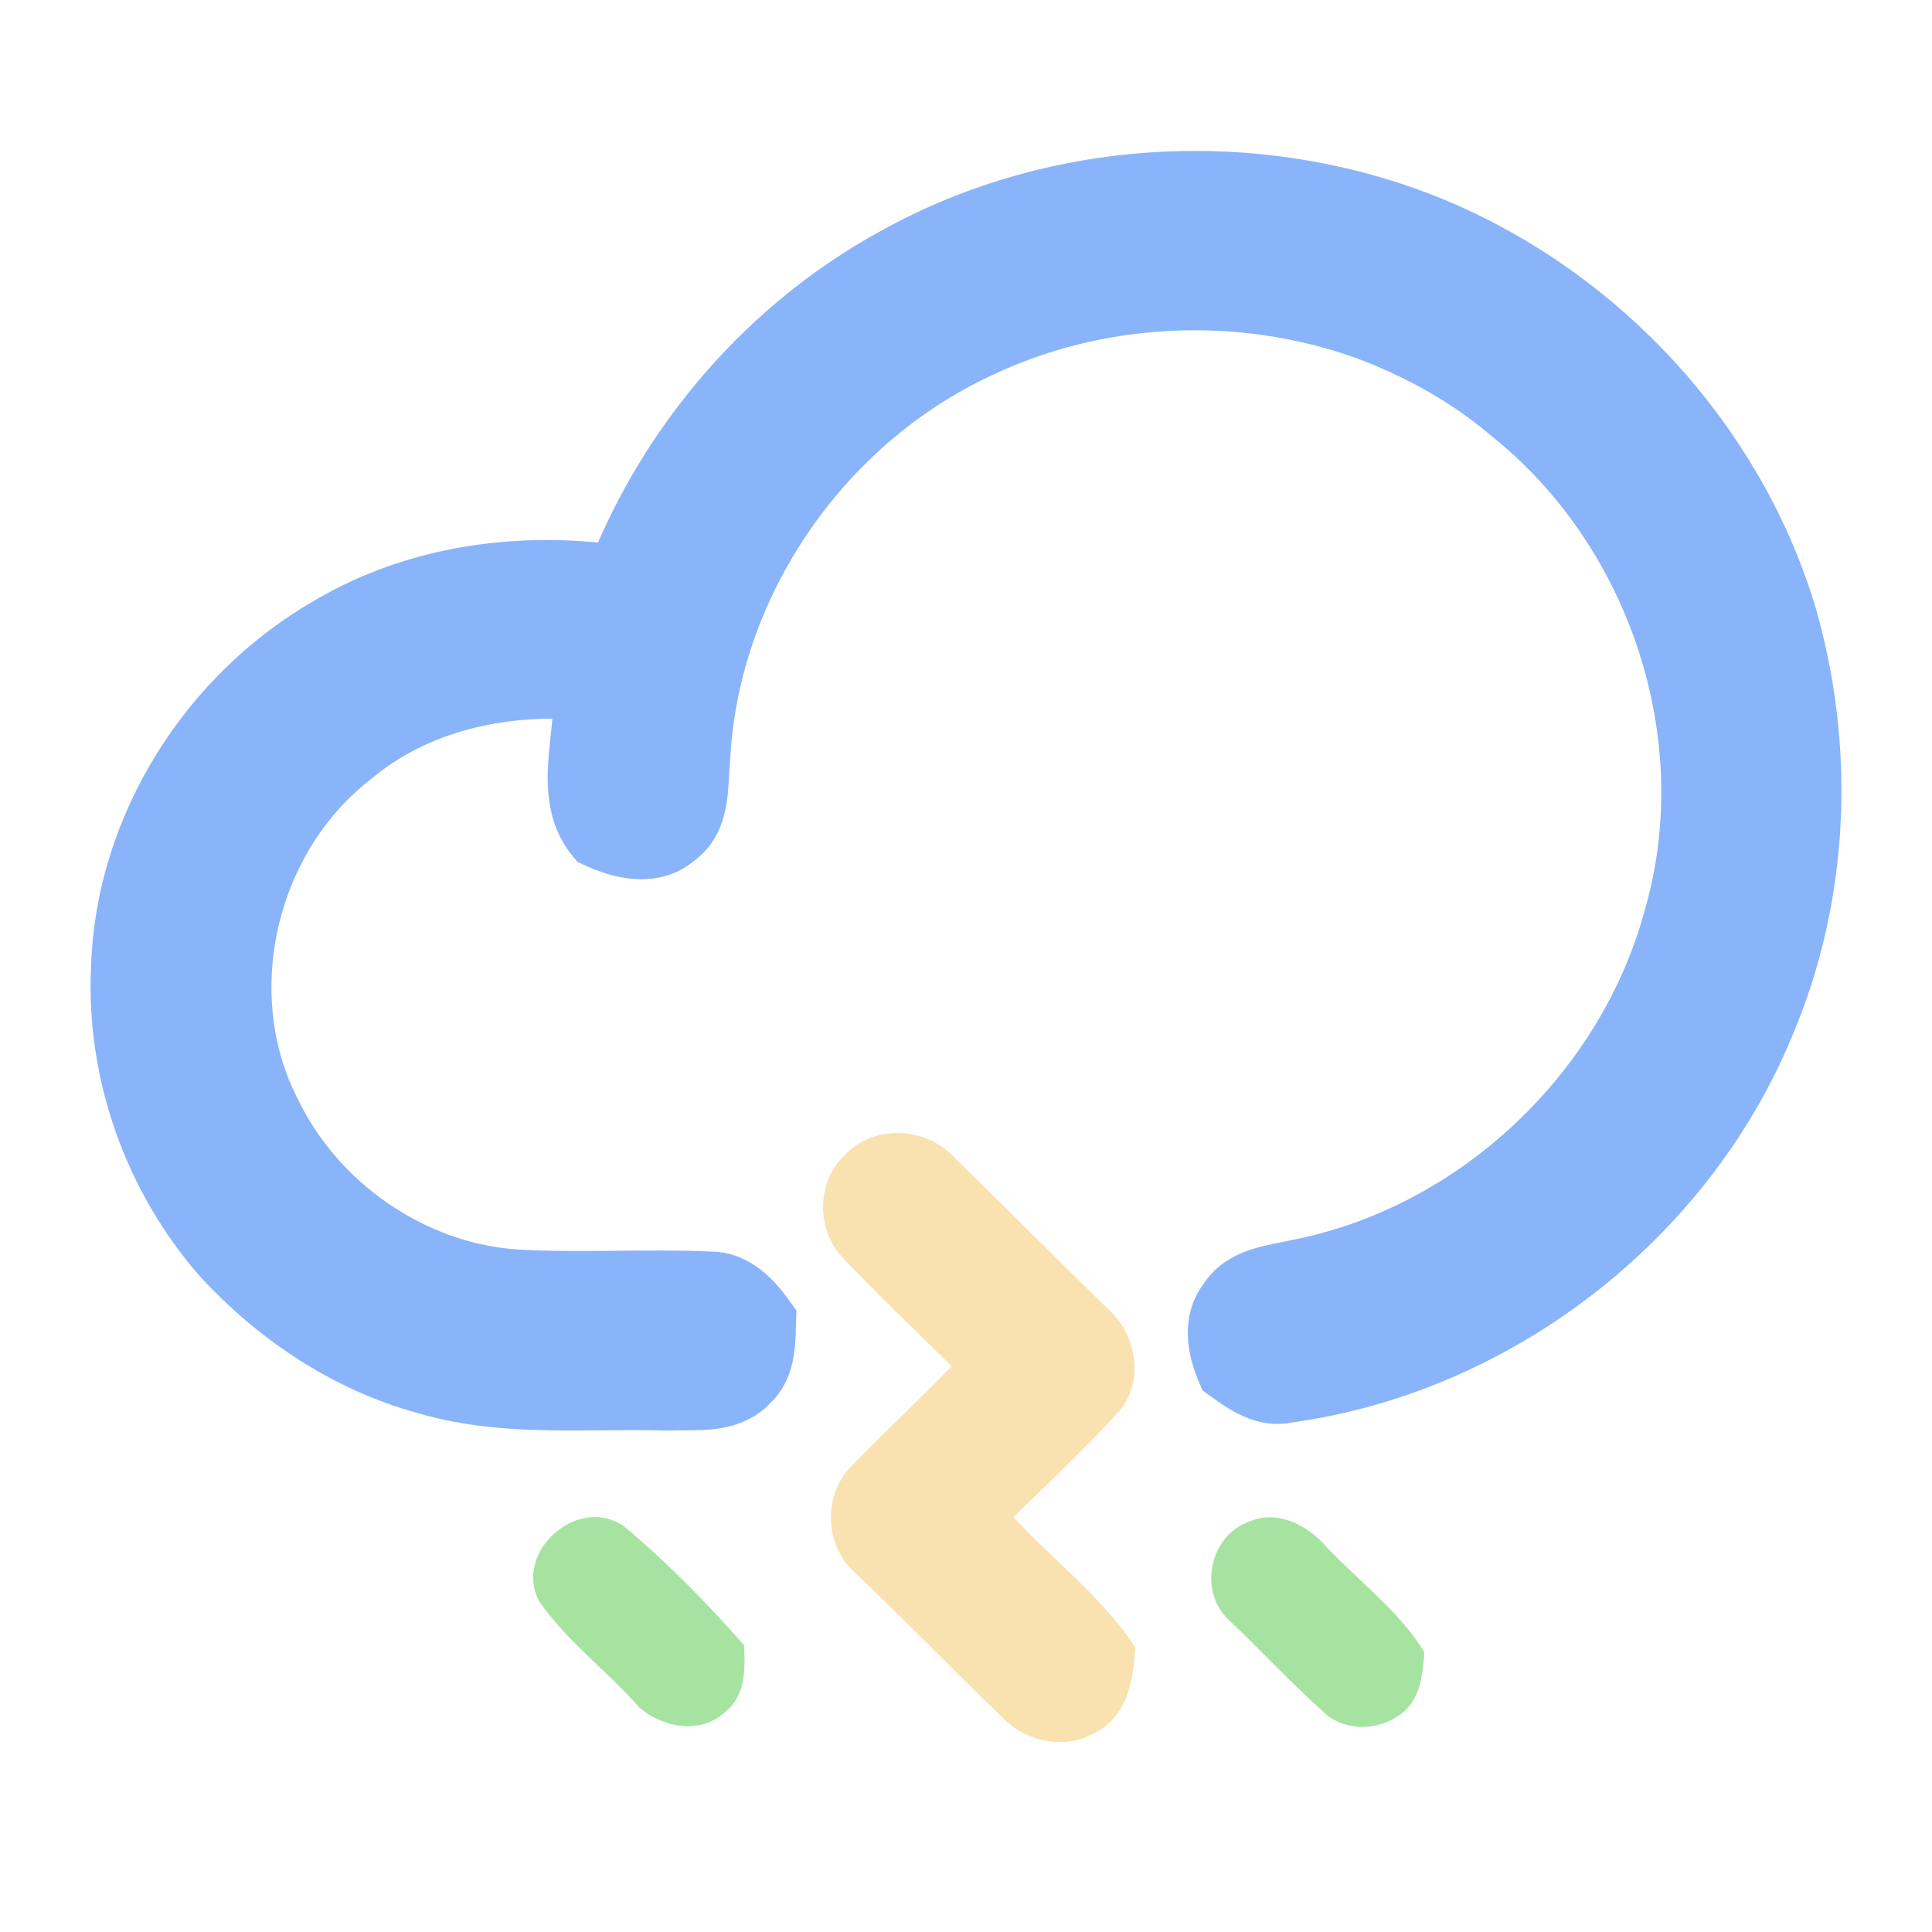 <svg width="64" height="64" viewBox="0 0 64 64" fill="none" xmlns="http://www.w3.org/2000/svg">
<path fill-rule="evenodd" clip-rule="evenodd" d="M47.601 7.597C41.897 5.194 35.087 5.504 29.672 8.521C25.463 10.81 22.182 14.632 20.442 19.057C17.232 18.596 13.836 19.064 11.017 20.702C6.942 22.995 4.145 27.417 4.014 32.083C3.852 35.54 5.094 39.014 7.376 41.624C9.193 43.586 11.498 45.135 14.102 45.846C16.016 46.417 18.007 46.399 19.989 46.381C20.704 46.375 21.419 46.368 22.128 46.39C22.301 46.382 22.48 46.381 22.663 46.381C23.438 46.379 24.262 46.377 24.81 45.772C25.331 45.292 25.349 44.568 25.366 43.908C25.368 43.844 25.37 43.78 25.372 43.717C24.934 43.102 24.352 42.455 23.528 42.458C22.512 42.413 21.495 42.423 20.477 42.433C19.338 42.444 18.198 42.455 17.06 42.388C13.621 42.148 10.458 39.929 8.974 36.862C6.952 32.93 8.156 27.757 11.646 25.044C13.776 23.242 16.66 22.621 19.406 22.852C19.389 22.992 19.373 23.131 19.357 23.27C19.341 23.41 19.325 23.549 19.308 23.689C19.292 23.951 19.263 24.221 19.234 24.494C19.113 25.625 18.986 26.816 19.756 27.741C20.577 28.121 21.63 28.381 22.387 27.721C23.065 27.235 23.111 26.41 23.153 25.639C23.163 25.457 23.173 25.278 23.191 25.108C23.477 19.384 27.148 14.008 32.361 11.561C36.332 9.646 41.076 9.429 45.225 10.907C46.958 11.548 48.604 12.449 50.01 13.644C54.923 17.552 57.195 24.397 55.448 30.417C53.897 36.167 48.94 40.88 43.041 42.048C42.909 42.078 42.772 42.105 42.633 42.132C41.891 42.279 41.093 42.436 40.679 43.119C40.154 43.793 40.336 44.691 40.645 45.412C41.231 45.836 41.897 46.313 42.668 46.129C49.569 45.175 55.761 40.383 58.419 33.998C60.274 29.686 60.472 24.757 59.143 20.268C57.4 14.638 53.056 9.916 47.601 7.597Z" fill="url(#paint0_linear_640_11)" stroke="url(#paint1_linear_640_11)" stroke-width="2"/>
<path d="M28.357 38.597C29.131 37.773 30.554 37.883 31.277 38.717C32.974 40.379 34.659 42.051 36.349 43.717C37.129 44.391 37.382 45.689 36.641 46.483C35.447 47.788 34.138 48.989 32.879 50.238C34.222 51.786 35.931 53.018 37.099 54.71C37.035 55.534 36.897 56.495 36.086 56.932C35.272 57.446 34.172 57.213 33.542 56.522C31.866 54.913 30.255 53.241 28.569 51.639C27.832 50.895 27.842 49.59 28.609 48.869C29.794 47.645 31.055 46.49 32.223 45.248C30.918 43.94 29.565 42.679 28.299 41.337C27.566 40.603 27.586 39.295 28.357 38.597Z" fill="url(#paint2_linear_640_11)" stroke="url(#paint3_linear_640_11)"/>
<path d="M17.857 53.041C17.005 51.413 19.132 49.504 20.666 50.558C22.1 51.753 23.419 53.101 24.647 54.499C24.691 55.274 24.704 56.178 24.021 56.709C23.214 57.473 21.959 57.236 21.178 56.562C20.115 55.347 18.772 54.369 17.857 53.041Z" fill="url(#paint4_linear_640_11)"/>
<path d="M40.689 53.648C39.7 52.707 40.063 50.895 41.348 50.418C42.284 49.991 43.29 50.508 43.913 51.212C45.006 52.377 46.335 53.355 47.183 54.723C47.133 55.491 47.045 56.382 46.322 56.836C45.588 57.356 44.481 57.346 43.828 56.699C42.742 55.724 41.752 54.646 40.689 53.648Z" fill="url(#paint5_linear_640_11)"/>
<defs>
<linearGradient id="paint0_linear_640_11" x1="4.881" y1="35.088" x2="54.243" y2="40.377" gradientUnits="userSpaceOnUse">
<stop stop-color="#89b4fa"/>
<stop offset="1" stop-color="#89b4fa"/>
</linearGradient>
<linearGradient id="paint1_linear_640_11" x1="4.881" y1="35.088" x2="54.243" y2="40.377" gradientUnits="userSpaceOnUse">
<stop stop-color="#89b4fa"/>
<stop offset="1" stop-color="#89b4fa"/>
</linearGradient>
<linearGradient id="paint2_linear_640_11" x1="32.431" y1="57.211" x2="32.431" y2="38.032" gradientUnits="userSpaceOnUse">
<stop stop-color="#f9e2af"/>
<stop offset="1" stop-color="#f9e2af"/>
</linearGradient>
<linearGradient id="paint3_linear_640_11" x1="32.431" y1="57.211" x2="32.431" y2="38.032" gradientUnits="userSpaceOnUse">
<stop stop-color="#f9e2af"/>
<stop offset="1" stop-color="#f9e2af"/>
</linearGradient>
<linearGradient id="paint4_linear_640_11" x1="21.163" y1="57.184" x2="21.163" y2="50.255" gradientUnits="userSpaceOnUse">
<stop stop-color="#a6e3a1"/>
<stop offset="1" stop-color="#a6e3a1"/>
</linearGradient>
<linearGradient id="paint5_linear_640_11" x1="43.653" y1="57.207" x2="43.653" y2="50.263" gradientUnits="userSpaceOnUse">
<stop stop-color="#a6e3a1"/>
<stop offset="1" stop-color="#a6e3a1"/>
</linearGradient>
</defs>
</svg>
